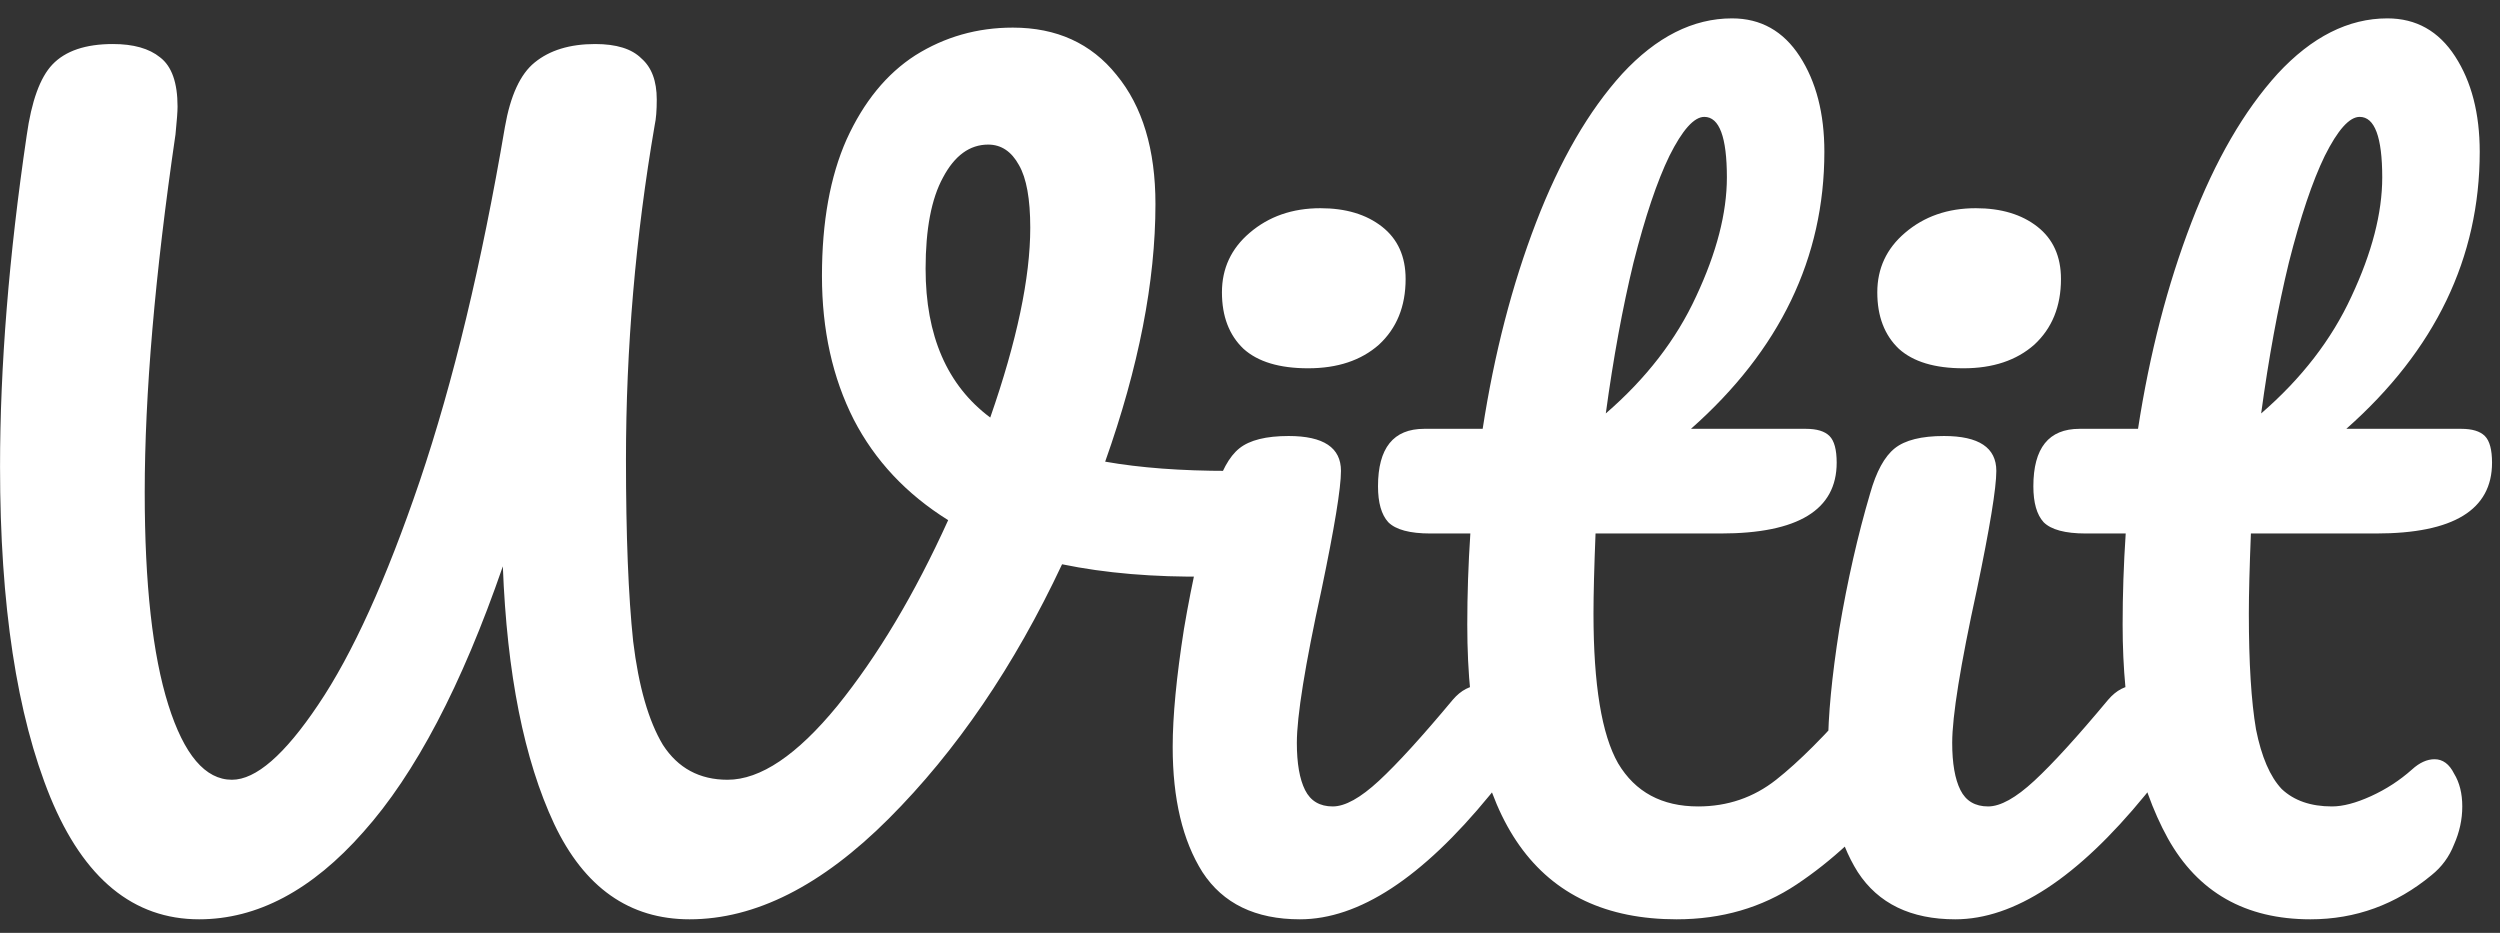 <svg width="134" height="50" viewBox="0 0 134 50" fill="none" xmlns="http://www.w3.org/2000/svg">
<rect x="0" y="0" width="134" height="50" fill="#333333" stroke="none"/>
<path d="M65.837 25.24C66.68 25.24 67.285 25.423 67.652 25.79C68.055 26.157 68.257 26.633 68.257 27.22C68.257 28.173 67.964 29.017 67.377 29.75C66.827 30.483 65.947 30.868 64.737 30.905C61.84 30.942 59.237 30.722 56.927 30.245C54.361 35.708 51.262 40.255 47.632 43.885C44.039 47.478 40.482 49.275 36.962 49.275C33.736 49.275 31.316 47.57 29.702 44.16C28.089 40.713 27.172 36.112 26.952 30.355C24.752 36.735 22.259 41.483 19.472 44.6C16.722 47.717 13.789 49.275 10.672 49.275C7.152 49.275 4.494 47.093 2.697 42.73C0.901 38.33 0.002 32.427 0.002 25.02C0.002 19.63 0.479 13.708 1.432 7.255C1.689 5.422 2.147 4.157 2.807 3.46C3.504 2.727 4.585 2.36 6.052 2.36C7.152 2.36 7.995 2.598 8.582 3.075C9.206 3.552 9.517 4.432 9.517 5.715C9.517 5.972 9.48 6.467 9.407 7.2C8.307 14.717 7.757 21.115 7.757 26.395C7.757 31.308 8.179 35.103 9.022 37.78C9.866 40.457 11.002 41.795 12.432 41.795C13.716 41.795 15.255 40.457 17.052 37.78C18.886 35.067 20.701 31.07 22.497 25.79C24.294 20.473 25.816 14.148 27.062 6.815C27.355 5.128 27.887 3.973 28.657 3.35C29.464 2.69 30.546 2.36 31.902 2.36C33.039 2.36 33.864 2.617 34.377 3.13C34.927 3.607 35.202 4.34 35.202 5.33C35.202 5.917 35.166 6.375 35.092 6.705C34.066 12.682 33.552 18.658 33.552 24.635C33.552 28.705 33.681 31.95 33.937 34.37C34.23 36.79 34.762 38.642 35.532 39.925C36.339 41.172 37.494 41.795 38.997 41.795C40.757 41.795 42.719 40.475 44.882 37.835C47.045 35.158 49.026 31.84 50.822 27.88C48.586 26.487 46.899 24.69 45.762 22.49C44.626 20.253 44.057 17.687 44.057 14.79C44.057 11.893 44.497 9.455 45.377 7.475C46.294 5.458 47.522 3.955 49.062 2.965C50.639 1.975 52.38 1.48 54.287 1.48C56.634 1.48 58.486 2.323 59.842 4.01C61.236 5.697 61.932 8.007 61.932 10.94C61.932 15.083 61.034 19.685 59.237 24.745C61.107 25.075 63.307 25.24 65.837 25.24ZM49.612 14.405C49.612 17.998 50.767 20.657 53.077 22.38C54.507 18.273 55.222 14.882 55.222 12.205C55.222 10.665 55.02 9.547 54.617 8.85C54.214 8.117 53.664 7.75 52.967 7.75C51.977 7.75 51.17 8.337 50.547 9.51C49.924 10.647 49.612 12.278 49.612 14.405ZM70.116 19.74C68.576 19.74 67.421 19.392 66.651 18.695C65.881 17.962 65.496 16.953 65.496 15.67C65.496 14.387 65.991 13.323 66.981 12.48C68.008 11.6 69.273 11.16 70.776 11.16C72.133 11.16 73.233 11.49 74.076 12.15C74.919 12.81 75.341 13.745 75.341 14.955C75.341 16.422 74.864 17.595 73.911 18.475C72.958 19.318 71.693 19.74 70.116 19.74ZM69.676 49.275C67.293 49.275 65.551 48.432 64.451 46.745C63.388 45.058 62.856 42.822 62.856 40.035C62.856 38.385 63.058 36.277 63.461 33.71C63.901 31.107 64.451 28.687 65.111 26.45C65.441 25.277 65.881 24.47 66.431 24.03C66.981 23.59 67.861 23.37 69.071 23.37C70.941 23.37 71.876 23.993 71.876 25.24C71.876 26.157 71.528 28.283 70.831 31.62C69.951 35.653 69.511 38.385 69.511 39.815C69.511 40.915 69.658 41.758 69.951 42.345C70.244 42.932 70.739 43.225 71.436 43.225C72.096 43.225 72.921 42.767 73.911 41.85C74.901 40.933 76.221 39.485 77.871 37.505C78.311 36.992 78.806 36.735 79.356 36.735C79.833 36.735 80.199 36.955 80.456 37.395C80.749 37.835 80.896 38.44 80.896 39.21C80.896 40.677 80.548 41.813 79.851 42.62C76.221 47.057 72.829 49.275 69.676 49.275ZM100.976 36.735C101.453 36.735 101.819 36.955 102.076 37.395C102.369 37.835 102.516 38.44 102.516 39.21C102.516 40.677 102.168 41.813 101.471 42.62C99.894 44.563 98.171 46.158 96.301 47.405C94.431 48.652 92.286 49.275 89.866 49.275C82.386 49.275 78.646 44.013 78.646 33.49C78.646 31.877 78.701 30.245 78.811 28.595H76.666C75.566 28.595 74.814 28.393 74.411 27.99C74.044 27.587 73.861 26.945 73.861 26.065C73.861 24.012 74.686 22.985 76.336 22.985H79.471C80.094 18.952 81.048 15.267 82.331 11.93C83.615 8.593 85.154 5.935 86.951 3.955C88.784 1.975 90.746 0.985 92.836 0.985C94.376 0.985 95.586 1.663 96.466 3.02C97.346 4.377 97.786 6.082 97.786 8.135C97.786 13.818 95.403 18.768 90.636 22.985H96.796C97.383 22.985 97.805 23.113 98.061 23.37C98.318 23.627 98.446 24.103 98.446 24.8C98.446 27.33 96.374 28.595 92.231 28.595H85.521C85.448 30.428 85.411 31.858 85.411 32.885C85.411 36.698 85.851 39.375 86.731 40.915C87.648 42.455 89.078 43.225 91.021 43.225C92.598 43.225 93.991 42.748 95.201 41.795C96.411 40.842 97.841 39.412 99.491 37.505C99.931 36.992 100.426 36.735 100.976 36.735ZM91.351 6.265C90.801 6.265 90.178 6.962 89.481 8.355C88.821 9.712 88.18 11.618 87.556 14.075C86.969 16.495 86.475 19.19 86.071 22.16C88.234 20.29 89.848 18.2 90.911 15.89C92.011 13.543 92.561 11.417 92.561 9.51C92.561 7.347 92.158 6.265 91.351 6.265ZM105.243 19.74C103.703 19.74 102.548 19.392 101.778 18.695C101.008 17.962 100.623 16.953 100.623 15.67C100.623 14.387 101.118 13.323 102.108 12.48C103.135 11.6 104.4 11.16 105.903 11.16C107.26 11.16 108.36 11.49 109.203 12.15C110.046 12.81 110.468 13.745 110.468 14.955C110.468 16.422 109.991 17.595 109.038 18.475C108.085 19.318 106.82 19.74 105.243 19.74ZM104.803 49.275C102.42 49.275 100.678 48.432 99.578 46.745C98.515 45.058 97.983 42.822 97.983 40.035C97.983 38.385 98.185 36.277 98.588 33.71C99.028 31.107 99.578 28.687 100.238 26.45C100.568 25.277 101.008 24.47 101.558 24.03C102.108 23.59 102.988 23.37 104.198 23.37C106.068 23.37 107.003 23.993 107.003 25.24C107.003 26.157 106.655 28.283 105.958 31.62C105.078 35.653 104.638 38.385 104.638 39.815C104.638 40.915 104.785 41.758 105.078 42.345C105.371 42.932 105.866 43.225 106.563 43.225C107.223 43.225 108.048 42.767 109.038 41.85C110.028 40.933 111.348 39.485 112.998 37.505C113.438 36.992 113.933 36.735 114.483 36.735C114.96 36.735 115.326 36.955 115.583 37.395C115.876 37.835 116.023 38.44 116.023 39.21C116.023 40.677 115.675 41.813 114.978 42.62C111.348 47.057 107.956 49.275 104.803 49.275ZM120.648 28.595C120.575 30.428 120.538 31.858 120.538 32.885C120.538 35.525 120.666 37.597 120.923 39.1C121.216 40.567 121.675 41.63 122.298 42.29C122.958 42.913 123.856 43.225 124.993 43.225C125.58 43.225 126.276 43.042 127.083 42.675C127.89 42.308 128.623 41.832 129.283 41.245C129.686 40.878 130.09 40.695 130.493 40.695C130.933 40.695 131.281 40.952 131.538 41.465C131.831 41.942 131.978 42.528 131.978 43.225C131.978 43.922 131.831 44.6 131.538 45.26C131.281 45.92 130.878 46.47 130.328 46.91C128.421 48.487 126.258 49.275 123.838 49.275C120.355 49.275 117.806 47.827 116.193 44.93C114.58 41.997 113.773 38.183 113.773 33.49C113.773 31.877 113.828 30.245 113.938 28.595H111.793C110.693 28.595 109.941 28.393 109.538 27.99C109.171 27.587 108.988 26.945 108.988 26.065C108.988 24.012 109.813 22.985 111.463 22.985H114.598C115.221 18.952 116.175 15.267 117.458 11.93C118.741 8.593 120.281 5.935 122.078 3.955C123.911 1.975 125.873 0.985 127.963 0.985C129.503 0.985 130.713 1.663 131.593 3.02C132.473 4.377 132.913 6.082 132.913 8.135C132.913 13.818 130.53 18.768 125.763 22.985H131.923C132.51 22.985 132.931 23.113 133.188 23.37C133.445 23.627 133.573 24.103 133.573 24.8C133.573 27.33 131.501 28.595 127.358 28.595H120.648ZM126.478 6.265C125.928 6.265 125.305 6.962 124.608 8.355C123.948 9.712 123.306 11.618 122.683 14.075C122.096 16.495 121.601 19.19 121.198 22.16C123.361 20.29 124.975 18.2 126.038 15.89C127.138 13.543 127.688 11.417 127.688 9.51C127.688 7.347 127.285 6.265 126.478 6.265Z" fill="white"/>
</svg>
